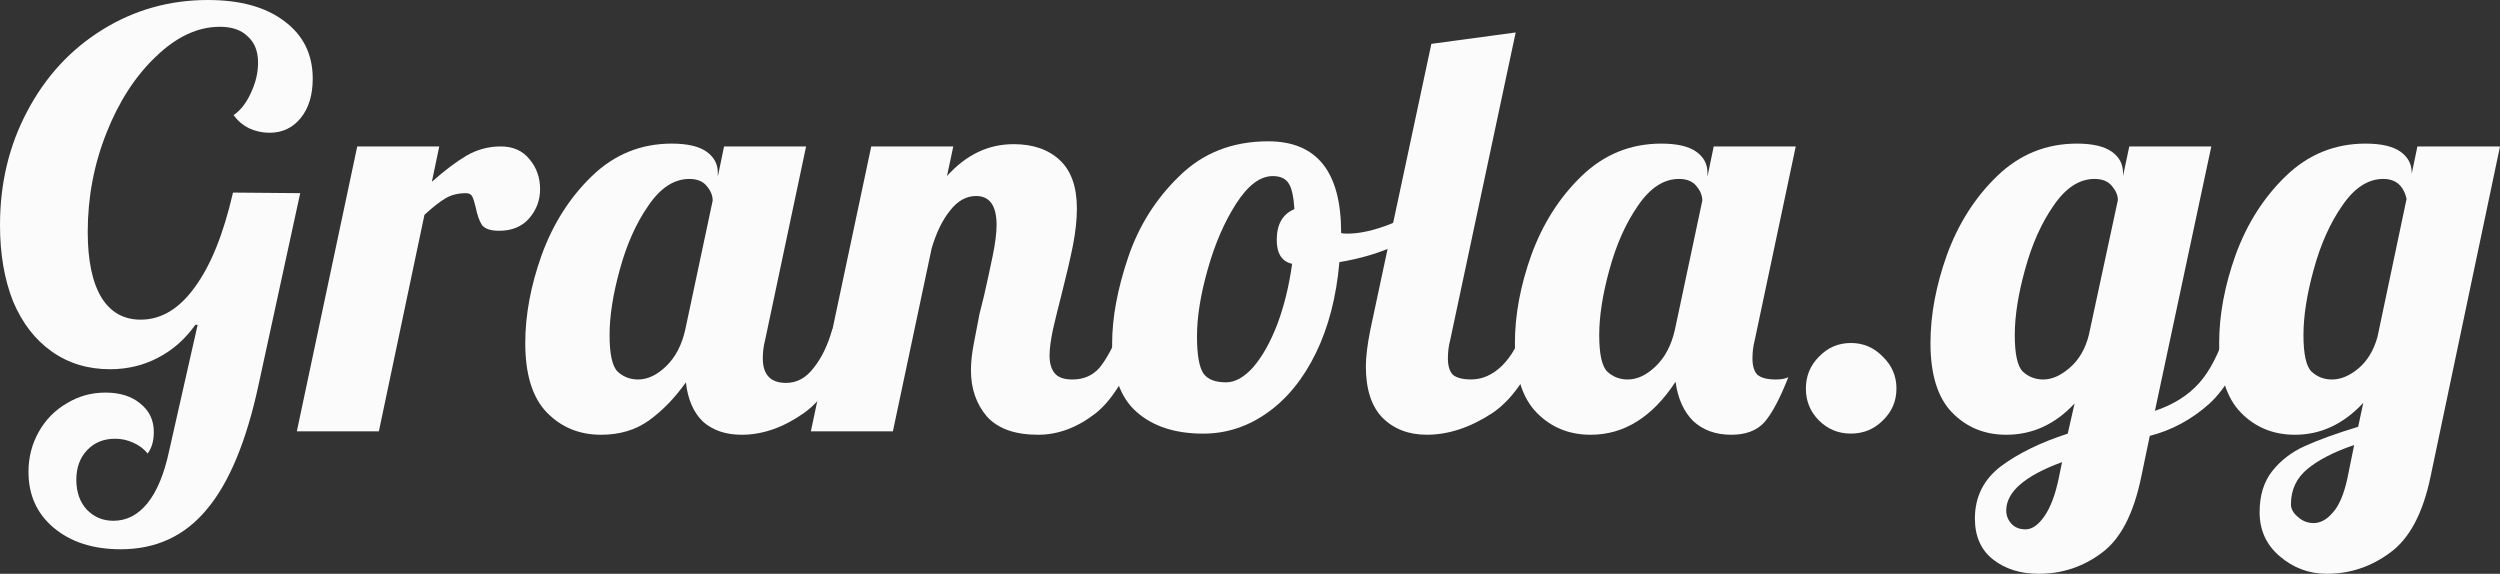 <svg width="122" height="28" viewBox="0 0 122 28" fill="none" xmlns="http://www.w3.org/2000/svg">
<rect x="0" y="0" width="122" height="28" fill="#333333" stroke="none"/>
<path d="M113.549 28.001C112.678 28.001 111.909 27.713 111.242 27.139C110.593 26.583 110.269 25.869 110.269 24.998C110.269 24.182 110.472 23.515 110.88 22.996C111.288 22.477 111.816 22.069 112.465 21.773C113.113 21.476 113.984 21.161 115.078 20.827L115.328 19.659C114.364 20.697 113.252 21.216 111.992 21.216C110.936 21.216 110.055 20.855 109.351 20.132C108.647 19.409 108.295 18.278 108.295 16.74C108.295 15.368 108.564 13.931 109.101 12.43C109.657 10.91 110.472 9.631 111.547 8.593C112.641 7.536 113.938 7.008 115.439 7.008C116.199 7.008 116.764 7.138 117.135 7.397C117.505 7.657 117.691 8 117.691 8.426V8.482L117.969 7.147H122L118.608 23.274C118.237 25.053 117.58 26.286 116.634 26.972C115.708 27.658 114.679 28.001 113.549 28.001ZM113.799 18.519C114.225 18.519 114.651 18.343 115.078 17.991C115.523 17.62 115.838 17.101 116.023 16.434L117.441 9.705C117.292 9.056 116.912 8.732 116.301 8.732C115.56 8.732 114.892 9.167 114.299 10.039C113.706 10.891 113.243 11.929 112.909 13.153C112.576 14.358 112.409 15.424 112.409 16.35C112.409 17.277 112.539 17.87 112.798 18.13C113.076 18.39 113.41 18.519 113.799 18.519ZM112.909 25.526C113.243 25.526 113.558 25.35 113.855 24.998C114.151 24.664 114.383 24.117 114.55 23.357L114.883 21.717C113.901 22.05 113.141 22.44 112.604 22.885C112.066 23.33 111.798 23.904 111.798 24.609C111.798 24.831 111.909 25.035 112.131 25.22C112.353 25.424 112.613 25.526 112.909 25.526Z" fill="#FBFBFC"/>
<path d="M99.489 28.001C98.599 28.001 97.858 27.769 97.265 27.306C96.672 26.842 96.375 26.175 96.375 25.304C96.375 24.247 96.802 23.394 97.654 22.746C98.507 22.115 99.591 21.587 100.906 21.161L101.24 19.687C100.295 20.707 99.183 21.216 97.904 21.216C96.848 21.216 95.968 20.855 95.263 20.132C94.559 19.409 94.207 18.278 94.207 16.74C94.207 15.368 94.476 13.931 95.013 12.43C95.569 10.91 96.385 9.631 97.459 8.593C98.553 7.536 99.85 7.008 101.351 7.008C102.111 7.008 102.676 7.138 103.047 7.397C103.418 7.657 103.603 8 103.603 8.426V8.593L103.909 7.147H107.912L105.16 20.049C106.049 19.752 106.763 19.307 107.3 18.714C107.838 18.121 108.292 17.24 108.662 16.072H109.83C109.329 17.722 108.653 18.936 107.8 19.715C106.948 20.475 105.984 20.994 104.909 21.272L104.492 23.274C104.122 25.072 103.482 26.305 102.574 26.972C101.666 27.658 100.638 28.001 99.489 28.001ZM99.711 18.519C100.137 18.519 100.573 18.325 101.018 17.935C101.462 17.546 101.768 17.018 101.935 16.35L103.353 9.761C103.353 9.538 103.26 9.316 103.075 9.093C102.889 8.852 102.602 8.732 102.213 8.732C101.472 8.732 100.805 9.167 100.211 10.039C99.618 10.891 99.155 11.929 98.822 13.153C98.488 14.358 98.321 15.424 98.321 16.35C98.321 17.277 98.451 17.87 98.71 18.13C98.988 18.39 99.322 18.519 99.711 18.519ZM98.849 25.832C99.164 25.832 99.47 25.619 99.767 25.192C100.063 24.766 100.295 24.154 100.462 23.357L100.628 22.551C98.812 23.218 97.904 24.006 97.904 24.915C97.904 25.155 97.988 25.369 98.154 25.554C98.321 25.739 98.553 25.832 98.849 25.832Z" fill="#FBFBFC"/>
<path d="M90.323 21.159C89.712 21.159 89.193 20.946 88.766 20.52C88.34 20.093 88.127 19.574 88.127 18.963C88.127 18.351 88.34 17.832 88.766 17.406C89.193 16.961 89.712 16.738 90.323 16.738C90.935 16.738 91.454 16.961 91.88 17.406C92.325 17.832 92.547 18.351 92.547 18.963C92.547 19.574 92.325 20.093 91.88 20.52C91.454 20.946 90.935 21.159 90.323 21.159Z" fill="#FBFBFC"/>
<path d="M77.625 21.216C76.569 21.216 75.688 20.855 74.984 20.132C74.28 19.409 73.928 18.278 73.928 16.74C73.928 15.368 74.196 13.931 74.734 12.43C75.29 10.91 76.105 9.631 77.18 8.593C78.274 7.536 79.571 7.008 81.072 7.008C81.832 7.008 82.397 7.138 82.768 7.397C83.138 7.657 83.324 8 83.324 8.426V8.621L83.629 7.147H87.632L85.631 16.601C85.557 16.879 85.52 17.175 85.52 17.49C85.52 17.861 85.603 18.13 85.77 18.297C85.955 18.445 86.252 18.519 86.659 18.519C86.919 18.519 87.123 18.482 87.271 18.408C86.863 19.446 86.474 20.178 86.103 20.605C85.733 21.012 85.195 21.216 84.491 21.216C83.731 21.216 83.111 20.994 82.629 20.549C82.165 20.086 81.878 19.446 81.767 18.631C80.636 20.354 79.256 21.216 77.625 21.216ZM79.432 18.519C79.895 18.519 80.349 18.306 80.794 17.88C81.257 17.435 81.572 16.832 81.739 16.072L83.073 9.788C83.073 9.547 82.981 9.316 82.795 9.093C82.61 8.852 82.323 8.732 81.934 8.732C81.192 8.732 80.525 9.167 79.932 10.039C79.339 10.891 78.876 11.929 78.542 13.153C78.209 14.358 78.042 15.424 78.042 16.35C78.042 17.277 78.172 17.87 78.431 18.13C78.709 18.39 79.043 18.519 79.432 18.519Z" fill="#FBFBFC"/>
<path d="M69.629 21.215C68.739 21.215 68.016 20.936 67.46 20.38C66.923 19.824 66.654 18.99 66.654 17.878C66.654 17.415 66.728 16.812 66.877 16.071L69.851 2.14L73.965 1.584L70.769 16.599C70.694 16.877 70.657 17.174 70.657 17.489C70.657 17.859 70.741 18.128 70.907 18.295C71.093 18.443 71.389 18.517 71.797 18.517C72.335 18.517 72.835 18.295 73.298 17.85C73.761 17.387 74.095 16.794 74.299 16.071H75.466C74.781 18.073 73.9 19.435 72.826 20.158C71.751 20.862 70.685 21.215 69.629 21.215Z" fill="#FBFBFC"/>
<path d="M58.719 21.161C57.348 21.161 56.264 20.808 55.467 20.104C54.67 19.4 54.272 18.287 54.272 16.767C54.272 15.507 54.531 14.107 55.05 12.569C55.569 11.03 56.403 9.705 57.552 8.593C58.701 7.462 60.146 6.896 61.888 6.896C64.26 6.896 65.447 8.379 65.447 11.345V11.373C65.502 11.392 65.604 11.401 65.752 11.401C66.364 11.401 67.068 11.243 67.865 10.928C68.662 10.595 69.385 10.196 70.033 9.733L70.283 10.483C69.746 11.058 69.042 11.549 68.171 11.957C67.318 12.346 66.382 12.624 65.363 12.791C65.215 14.478 64.835 15.952 64.223 17.212C63.612 18.473 62.824 19.446 61.861 20.132C60.897 20.818 59.85 21.161 58.719 21.161ZM59.831 18.658C60.276 18.658 60.721 18.408 61.166 17.907C61.61 17.388 61.999 16.693 62.333 15.822C62.667 14.932 62.907 13.95 63.056 12.875C62.555 12.763 62.305 12.374 62.305 11.707C62.305 10.947 62.593 10.446 63.167 10.205C63.13 9.594 63.037 9.177 62.889 8.954C62.741 8.713 62.481 8.593 62.111 8.593C61.499 8.593 60.906 9.037 60.331 9.927C59.757 10.817 59.294 11.883 58.942 13.125C58.59 14.367 58.413 15.46 58.413 16.406C58.413 17.296 58.515 17.898 58.719 18.213C58.923 18.51 59.294 18.658 59.831 18.658Z" fill="#FBFBFC"/>
<path d="M50.662 21.216C49.531 21.216 48.697 20.919 48.16 20.326C47.641 19.714 47.382 18.964 47.382 18.074C47.382 17.685 47.428 17.249 47.521 16.767C47.613 16.267 47.706 15.785 47.799 15.321C47.91 14.858 47.984 14.561 48.021 14.431C48.169 13.783 48.308 13.143 48.438 12.513C48.568 11.883 48.633 11.373 48.633 10.983C48.633 10.038 48.299 9.565 47.632 9.565C47.15 9.565 46.724 9.806 46.353 10.288C45.983 10.752 45.686 11.364 45.464 12.123L43.573 21.049H39.57L42.517 7.146H46.52L46.214 8.592C47.141 7.554 48.225 7.035 49.467 7.035C50.412 7.035 51.162 7.295 51.718 7.814C52.274 8.333 52.552 9.121 52.552 10.177C52.552 10.715 52.487 11.317 52.358 11.985C52.228 12.633 52.043 13.43 51.802 14.376C51.653 14.95 51.514 15.516 51.385 16.072C51.273 16.61 51.218 17.036 51.218 17.351C51.218 17.722 51.301 18.009 51.468 18.213C51.635 18.417 51.922 18.519 52.33 18.519C52.886 18.519 53.331 18.324 53.664 17.935C53.998 17.527 54.331 16.906 54.665 16.072H55.832C55.147 18.111 54.35 19.483 53.442 20.187C52.552 20.873 51.626 21.216 50.662 21.216Z" fill="#FBFBFC"/>
<path d="M29.33 21.216C28.274 21.216 27.393 20.855 26.689 20.132C25.985 19.409 25.633 18.278 25.633 16.74C25.633 15.368 25.901 13.931 26.439 12.43C26.995 10.91 27.81 9.631 28.885 8.593C29.979 7.536 31.276 7.008 32.777 7.008C33.537 7.008 34.102 7.138 34.473 7.397C34.843 7.657 35.029 8 35.029 8.426V8.621L35.334 7.147H39.337L37.336 16.601C37.262 16.879 37.225 17.175 37.225 17.49C37.225 18.288 37.605 18.686 38.364 18.686C38.883 18.686 39.328 18.445 39.699 17.963C40.088 17.481 40.394 16.851 40.616 16.072H41.784C41.098 18.074 40.245 19.437 39.226 20.16C38.225 20.864 37.215 21.216 36.196 21.216C35.418 21.216 34.788 21.003 34.306 20.577C33.843 20.132 33.565 19.492 33.472 18.658C32.934 19.418 32.332 20.039 31.665 20.521C31.016 20.985 30.238 21.216 29.33 21.216ZM31.137 18.519C31.6 18.519 32.054 18.306 32.499 17.88C32.962 17.435 33.277 16.832 33.444 16.072L34.779 9.788C34.779 9.547 34.686 9.316 34.501 9.093C34.315 8.852 34.028 8.732 33.639 8.732C32.898 8.732 32.23 9.167 31.637 10.039C31.044 10.891 30.581 11.929 30.247 13.153C29.914 14.358 29.747 15.424 29.747 16.35C29.747 17.277 29.877 17.87 30.136 18.13C30.414 18.39 30.748 18.519 31.137 18.519Z" fill="#FBFBFC"/>
<path d="M17.433 7.146H21.436L21.075 8.87C21.705 8.314 22.27 7.888 22.77 7.591C23.289 7.295 23.845 7.146 24.438 7.146C25.031 7.146 25.494 7.35 25.828 7.758C26.18 8.166 26.356 8.657 26.356 9.232C26.356 9.769 26.18 10.242 25.828 10.65C25.476 11.058 24.985 11.262 24.355 11.262C23.947 11.262 23.669 11.169 23.521 10.984C23.391 10.78 23.289 10.492 23.215 10.122C23.159 9.881 23.104 9.705 23.048 9.593C22.993 9.482 22.891 9.427 22.742 9.427C22.353 9.427 22.02 9.51 21.742 9.677C21.482 9.825 21.139 10.094 20.713 10.483L18.489 21.049H14.486L17.433 7.146Z" fill="#FBFBFC"/>
<path d="M5.893 26.804C4.54 26.804 3.447 26.452 2.613 25.748C1.798 25.062 1.39 24.154 1.39 23.023C1.39 22.318 1.557 21.67 1.89 21.076C2.224 20.483 2.678 20.02 3.252 19.686C3.827 19.334 4.457 19.158 5.143 19.158C5.847 19.158 6.412 19.334 6.838 19.686C7.283 20.038 7.506 20.502 7.506 21.076C7.506 21.521 7.404 21.874 7.2 22.133C7.033 21.911 6.801 21.735 6.505 21.605C6.227 21.475 5.93 21.41 5.615 21.41C5.059 21.41 4.605 21.596 4.253 21.966C3.901 22.337 3.725 22.819 3.725 23.412C3.725 24.005 3.892 24.487 4.225 24.858C4.577 25.229 5.013 25.414 5.532 25.414C6.181 25.414 6.736 25.127 7.2 24.552C7.663 23.977 8.015 23.125 8.256 21.994L9.646 15.849H9.535C9.034 16.553 8.423 17.091 7.7 17.462C6.996 17.832 6.218 18.018 5.365 18.018C4.29 18.018 3.345 17.731 2.53 17.156C1.714 16.581 1.084 15.766 0.639 14.709C0.213 13.634 0 12.392 0 10.983C0 8.944 0.445 7.09 1.334 5.422C2.224 3.735 3.447 2.41 5.004 1.446C6.56 0.482 8.275 0 10.146 0C11.722 0 12.963 0.343 13.871 1.029C14.798 1.715 15.261 2.651 15.261 3.837C15.261 4.634 15.067 5.274 14.678 5.756C14.288 6.238 13.779 6.479 13.149 6.479C12.797 6.479 12.463 6.404 12.148 6.256C11.851 6.108 11.601 5.895 11.397 5.617C11.731 5.394 12.009 5.042 12.231 4.56C12.472 4.06 12.593 3.559 12.593 3.059C12.593 2.502 12.426 2.076 12.092 1.78C11.777 1.464 11.323 1.307 10.73 1.307C9.655 1.307 8.618 1.789 7.617 2.753C6.616 3.698 5.81 4.94 5.198 6.479C4.587 8.017 4.281 9.63 4.281 11.317C4.281 12.707 4.503 13.773 4.948 14.514C5.393 15.237 6.032 15.599 6.866 15.599C7.867 15.599 8.747 15.07 9.507 14.014C10.285 12.957 10.906 11.419 11.37 9.398L14.65 9.426L12.62 18.769C12.027 21.531 11.184 23.56 10.091 24.858C9.016 26.156 7.617 26.804 5.893 26.804Z" fill="#FBFBFC"/>
</svg>
